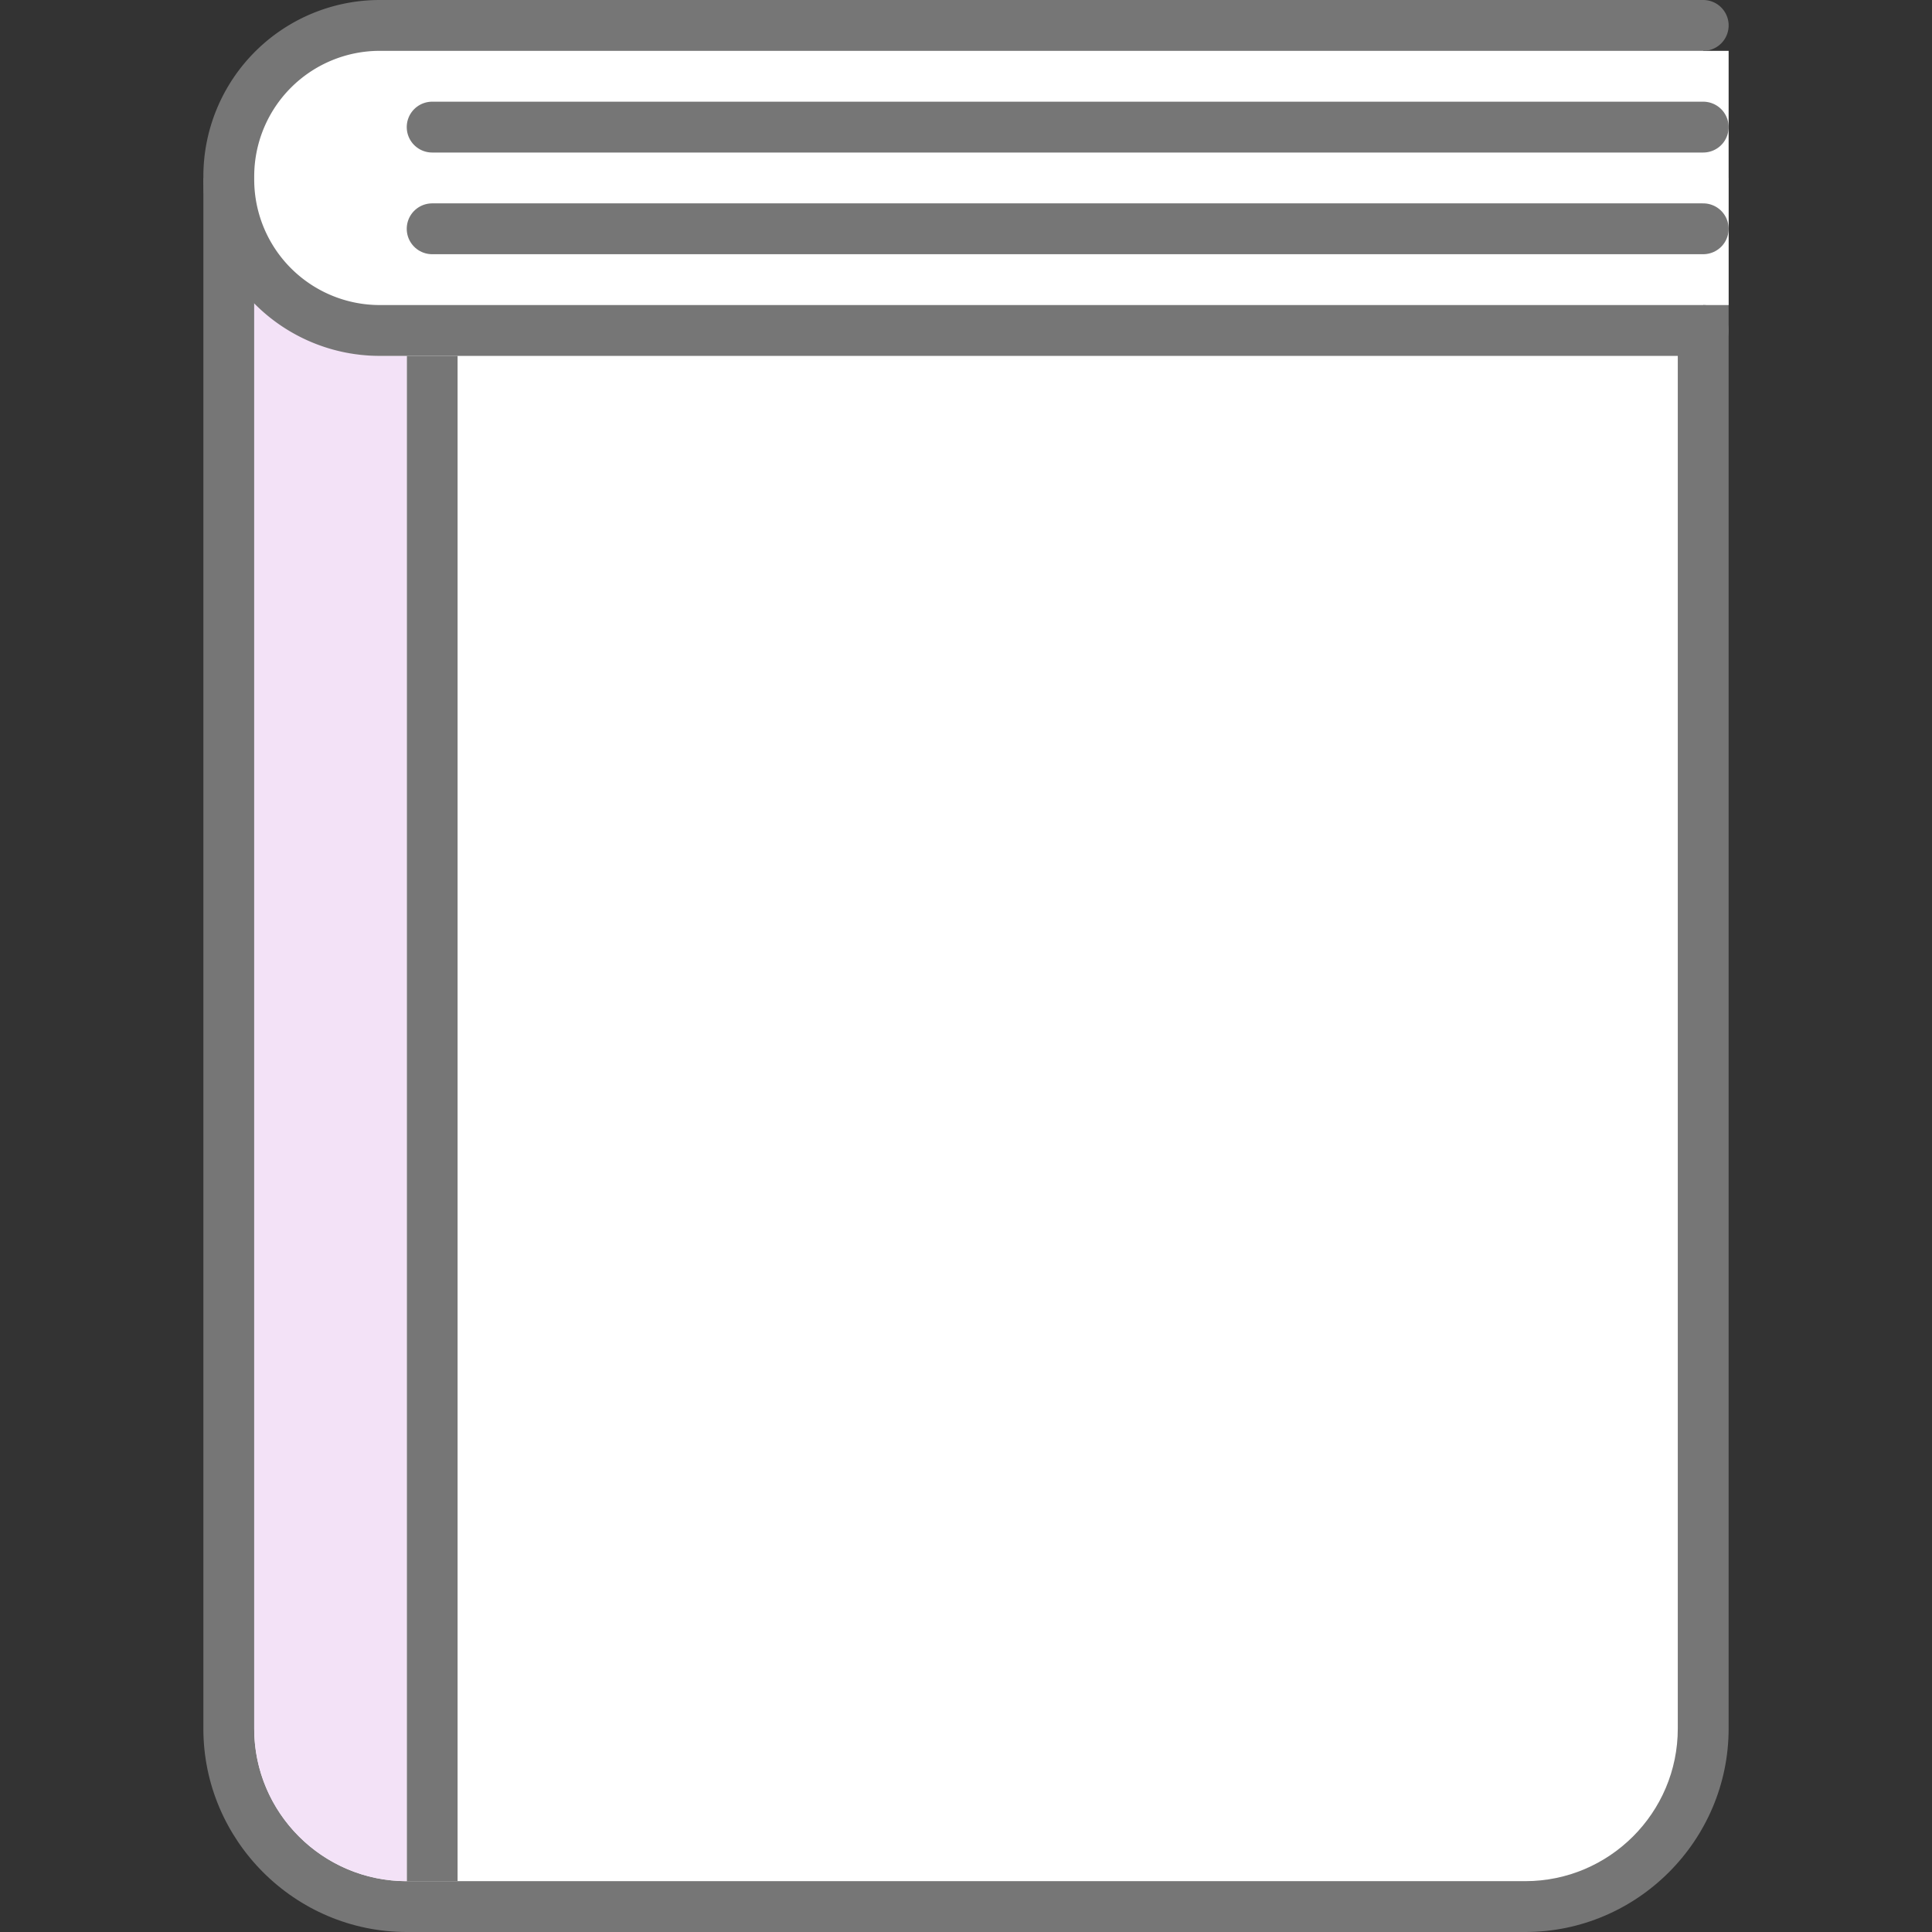 <svg id="icon-color-large-course-dynamic" xmlns="http://www.w3.org/2000/svg" viewBox="0 0 38 38"><rect x="0" y="0" width="38" height="38" fill="#333333" stroke="none"/><path d="M8 37.5c-1.93 0-3.5-1.57-3.5-3.5V4h29v30c0 1.93-1.57 3.5-3.5 3.5H8z" fill="#fff"/><path d="M33 4.5V34c0 1.654-1.346 3-3 3H8c-1.654 0-3-1.346-3-3V4.5h28m1-1H4V34c0 2.2 1.8 4 4 4h22c2.2 0 4-1.8 4-4V3.5z" fill="#767676"/><path fill="#fff" d="M33 1h1v5h-1z"/><path fill="#767676" d="M8 7h1v30H8z"/><path d="M5 34V5.938A3.486 3.486 0 0 0 7.5 7H8v30c-1.654 0-3-1.346-3-3zm4 3" fill="#f3e2f7"/><path d="M33.5 6.5H7.47A2.97 2.97 0 0 1 4.5 3.53v-.06A2.97 2.97 0 0 1 7.47.5H33.5" fill="#fff" stroke="#767676" stroke-linecap="round" stroke-miterlimit="10"/><path fill="none" stroke="#767676" stroke-linecap="round" stroke-miterlimit="10" d="M8.5 2.5h25M8.5 4.5h25"/></svg>